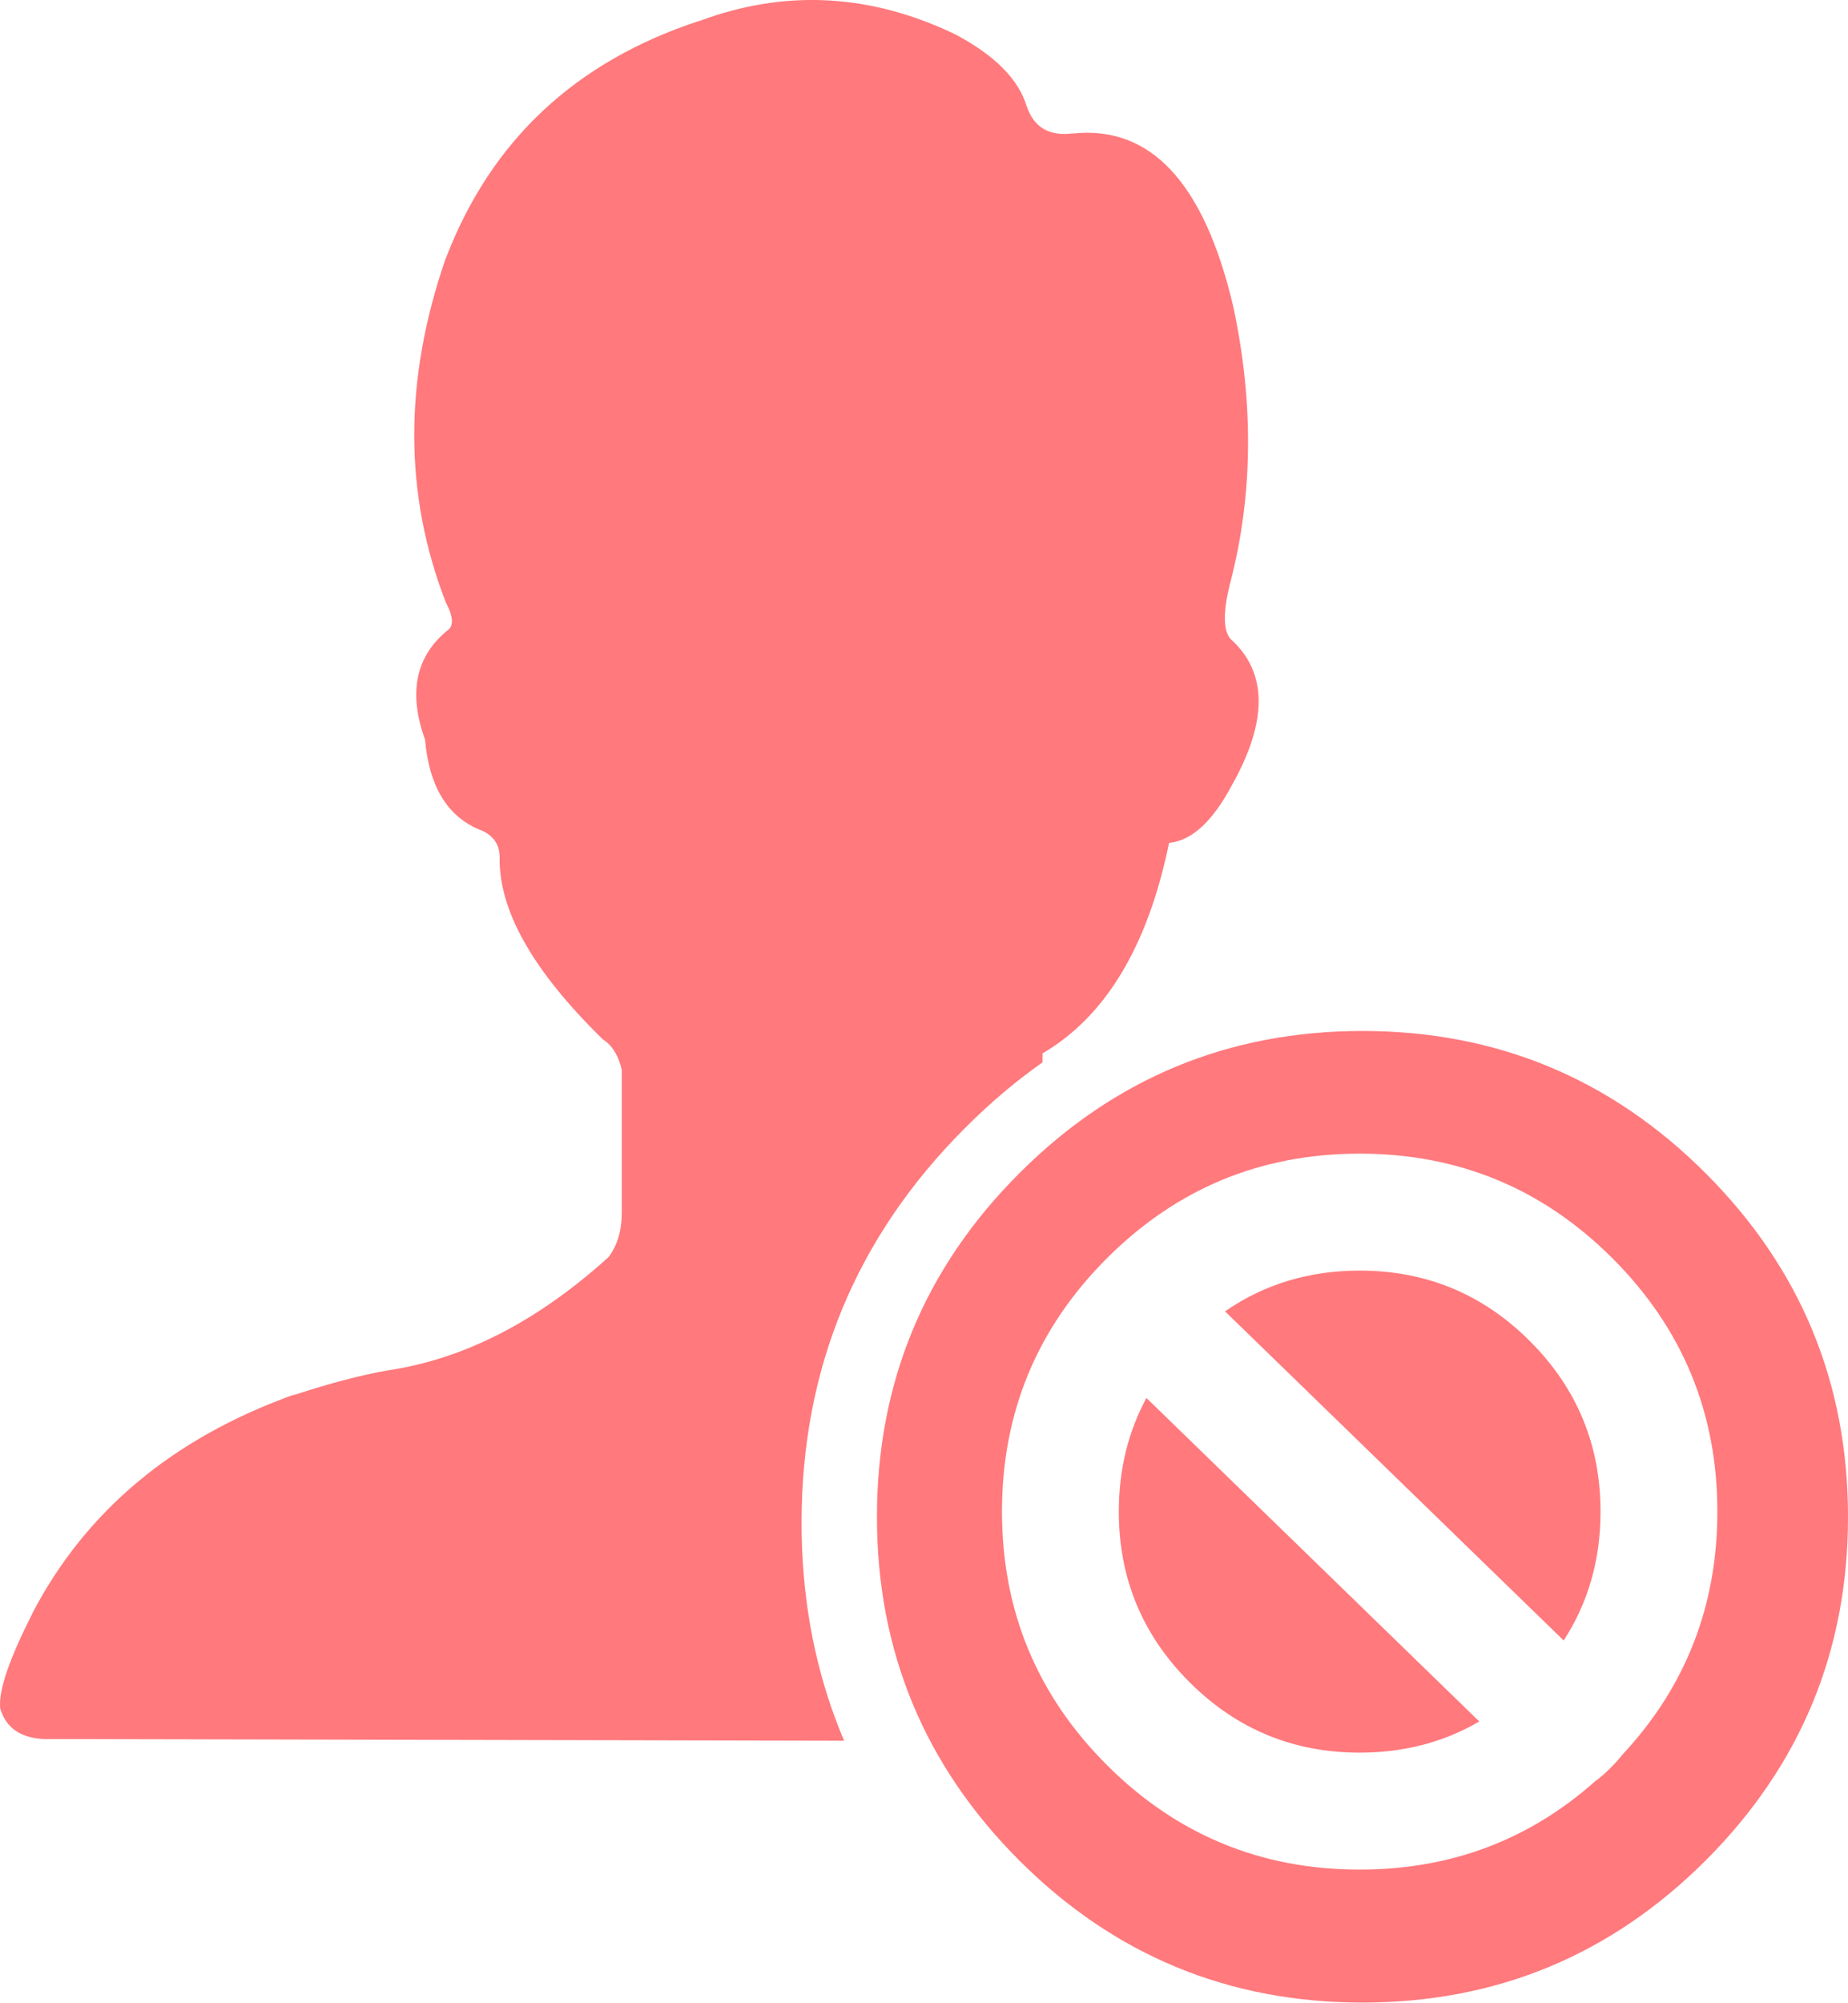 <svg xmlns="http://www.w3.org/2000/svg" version="1.1" xmlns:xlink="http://www.w3.org/1999/xlink" preserveAspectRatio="none" x="0px" y="0px" width="923px" height="1000px" viewBox="0 0 923 1000">
<defs/>

<g id="blockcount">
<g transform="matrix( 1, 0, 0, 1, 0,0) ">
<g>
<g>
<path fill="#FF797D" stroke="none" d="
M 512.85 53.15
Q 512.75 53 512.75 52.95 506.65 32.85 477.3 17.25 477.25 17.25 477.15 17.2 477.1 17.1 477 17.1 413.5 -13.35 349.55 10.4 349.35 10.4 349.2 10.45 256.65 40.8 222.85 128.55 222.7 128.85 222.55 129.2 191.2 219.8 222.65 300.75 222.85 301.25 223.15 301.7 227.5 310.45 224.45 314 224.3 314.15 224.15 314.25 199.45 333.8 212.3 369.35 215.25 403.6 238.7 413.95 239 414 239.25 414.15 249.4 417.95 249.55 427.8
L 249.55 427.95
Q 248.75 467.6 300.4 518.3 300.5 518.4 300.55 518.45 300.9 518.85 301.4 519.2 308 523.5 310.55 534.1
L 310.55 604.75
Q 310.75 618.55 304 627.65 251.1 675.6 194.2 684.2 193.9 684.2 193.55 684.3 173.7 687.8 147.05 696.5 146.45 696.5 145.95 696.7 56.1 729.2 16.25 805.4 16.05 805.75 15.9 806.2 -0.8 839.25 0.05 852.15 0 853.05 0.35 853.9 5.45 869.25 26.25 868.35
L 421.6 869.2
Q 419.45 864.15 417.5 858.95 400.35 813.2 400.35 760.3 400.35 644.95 481.9 563.35 495.7 549.5 510.5 538 515.55 534.1 520.7 530.45
L 520.7 526
Q 568 498.3 583.9 420.9 600.9 419.2 615.25 392.1 615.35 392.05 615.35 391.95 642.25 344 614.75 319.2 614.6 319.05 614.45 318.9 609.15 312.4 614.3 291.55 614.3 291.4 614.4 291.25 631.55 225.55 615.85 152.55 615.8 152.3 615.7 152 593.95 60.7 536.05 66.65 535.7 66.6 535.4 66.65 518.1 68.7 512.85 53.15
M 923 757.45
Q 923 657 851.95 585.9 780.85 514.8 680.5 514.8 580.1 514.8 509.05 585.9 438 657 438 757.45 438 857.85 509.05 928.95 580.1 999.95 680.5 999.95 780.85 999.95 851.95 928.95 923 857.85 923 757.45
M 679.1 576.05
Q 753.15 576.05 805.45 628.4 857.75 680.75 857.75 754.8 857.75 825.402 810.25 876.25 807.276 880.019 803.55 883.6 799.875 887.229 796.75 889.4 747.117 933.55 679.1 933.55 605.05 933.55 552.75 881.25 500.45 828.9 500.45 754.8 500.45 680.75 552.75 628.4 605.05 576.05 679.1 576.05
M 572.6 698.05
Q 558.8 723.58 558.8 754.8 558.8 804.65 594.05 839.9 629.3 875.15 679.1 875.15 712.22 875.15 738.85 859.6
L 572.6 698.05
M 799.4 754.8
Q 799.4 704.95 764.15 669.7 728.95 634.45 679.1 634.45 641.271 634.45 611.85 654.8
L 781 819.15
Q 799.4 790.782 799.4 754.8 Z"/>
</g>
</g>
</g>
</g>
</svg>